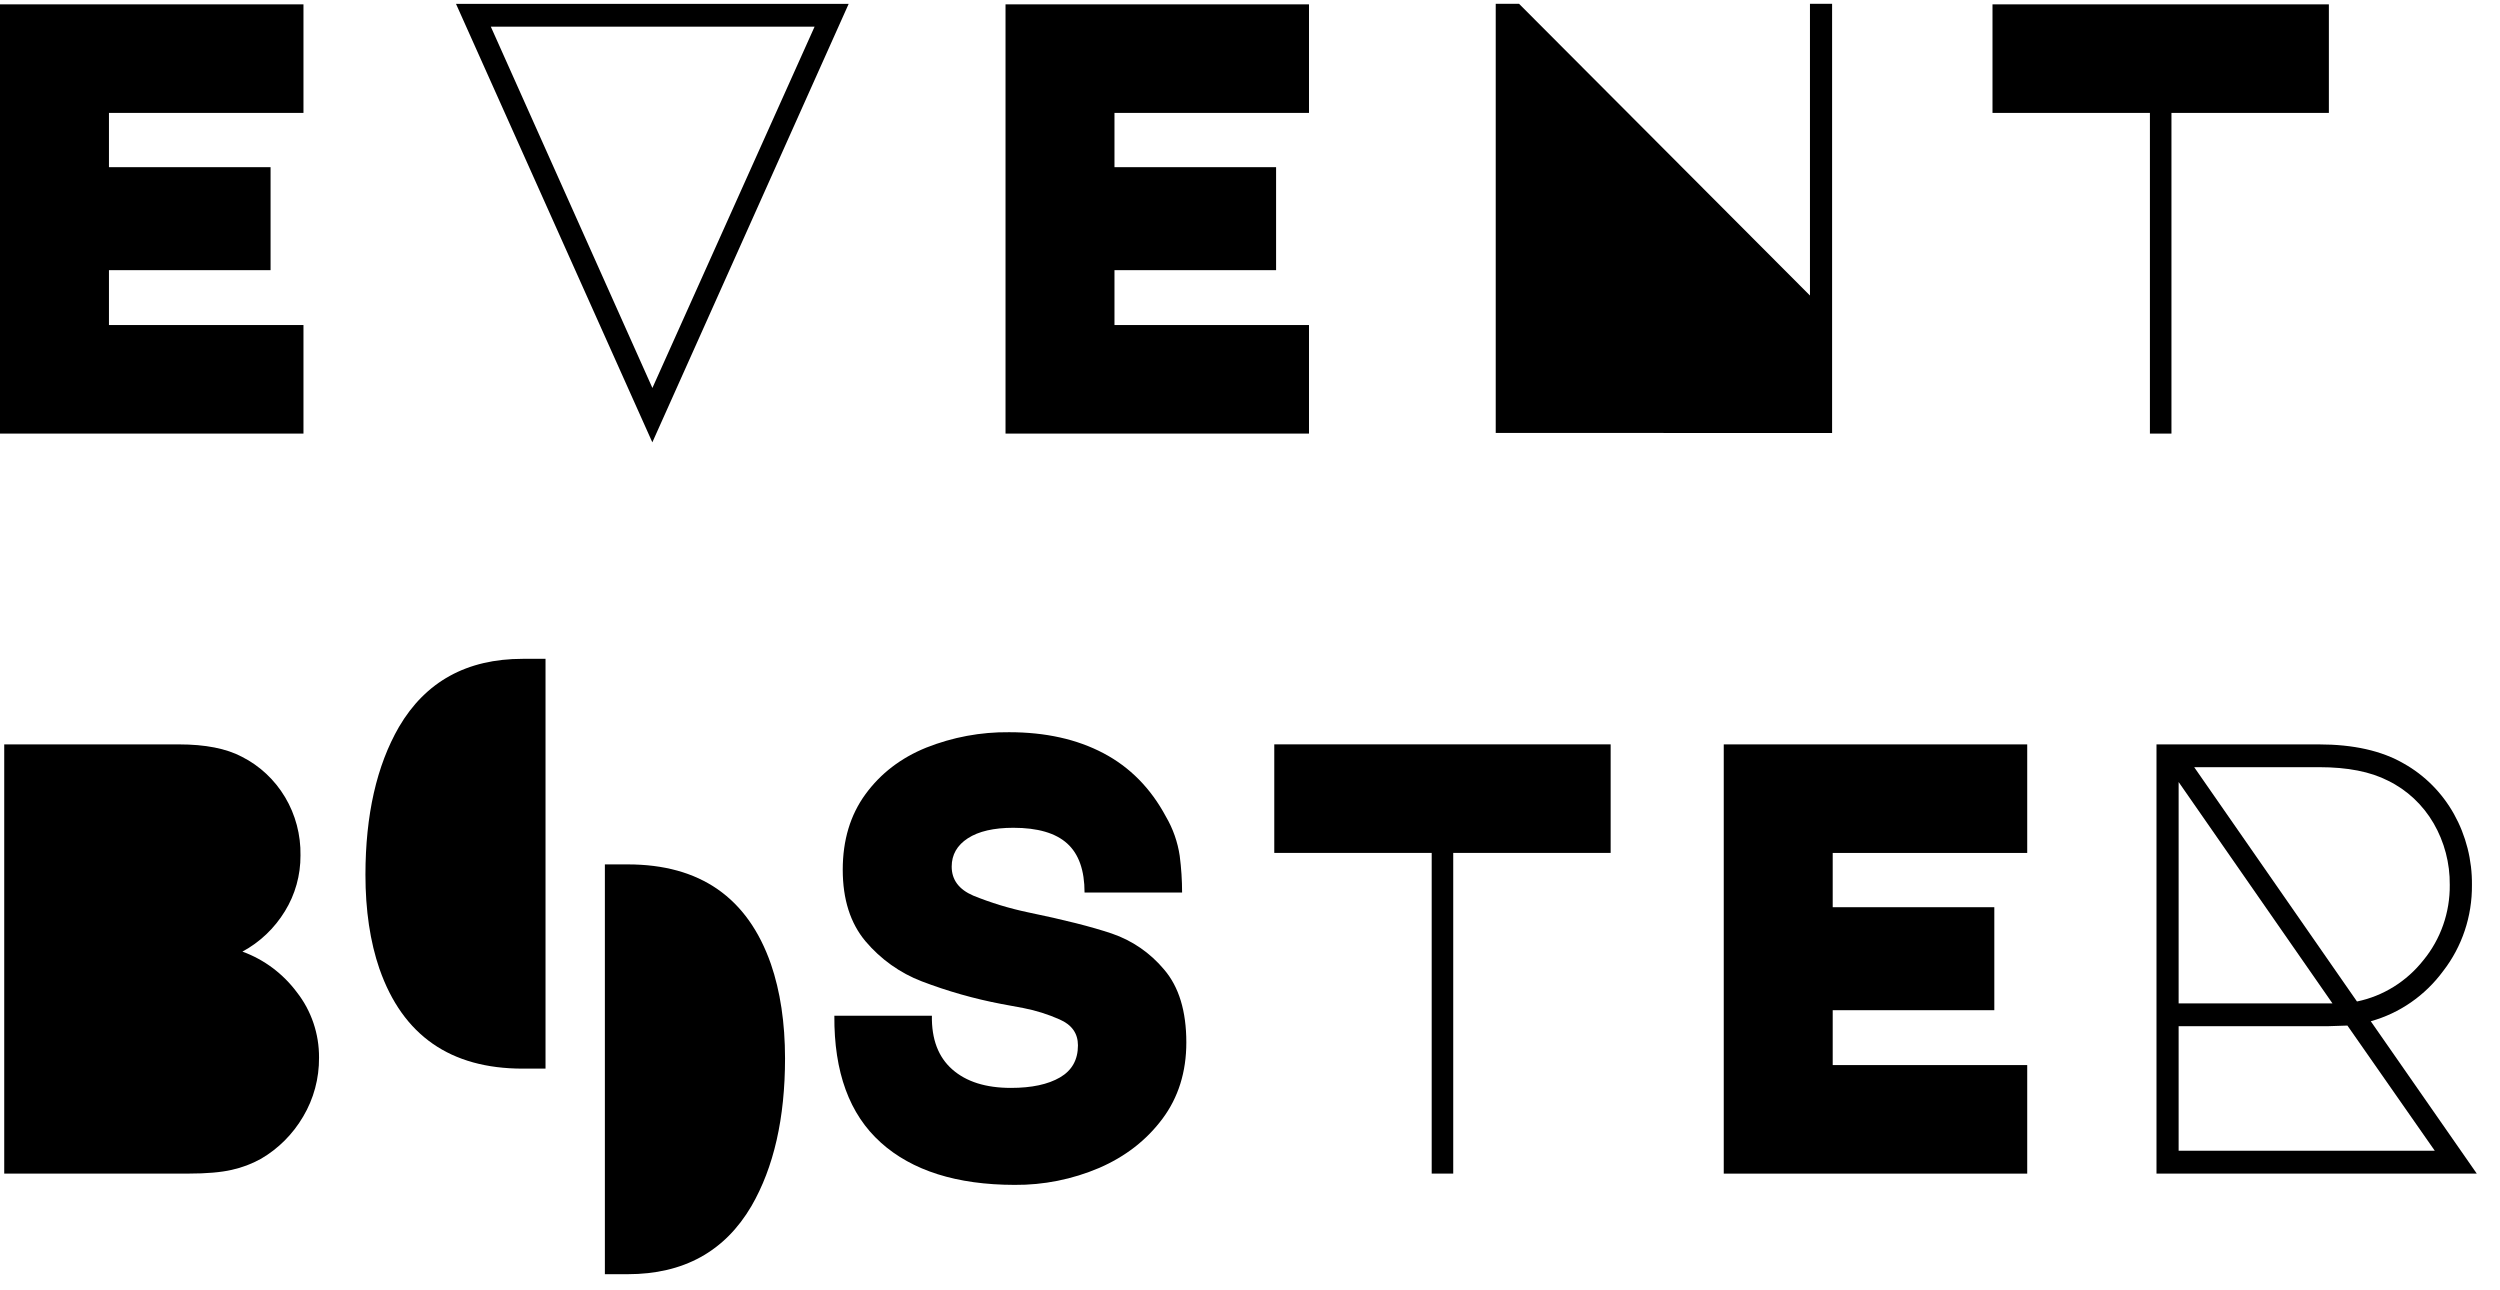 <!-- Generated by IcoMoon.io -->
<svg version="1.1" xmlns="http://www.w3.org/2000/svg" width="62" height="32" viewBox="0 0 62 32">
<title>desctop-logo</title>
<path d="M19.119 23.909c-0.575-1.648-1.759-2.472-3.552-2.472h-0.566v10.163h0.566c1.385 0 2.408-0.563 3.068-1.688 0.556-0.96 0.834-2.183 0.834-3.666-0.001-0.883-0.118-1.662-0.35-2.337z"></path>
<path d="M9.412 24.031c0.576 1.648 1.76 2.471 3.551 2.471h0.566v-10.163h-0.566c-1.385 0-2.408 0.563-3.068 1.688-0.554 0.96-0.831 2.182-0.832 3.666 0 0.882 0.116 1.661 0.348 2.337z"></path>
<path d="M0 0.108h7.526v2.692h-4.824v1.346h4.008v2.554h-4.008v1.361h4.824v2.692h-7.526v-10.644z"></path>
<path d="M11.31 0.096h9.737l-4.869 10.874-4.869-10.874zM16.179 9.623l4.023-8.962h-8.030l4.008 8.962z"></path>
<path d="M24.937 0.108h7.526v2.692h-4.824v1.346h4.008v2.554h-4.008v1.361h4.824v2.692h-7.526v-10.644z"></path>
<path d="M37.094 10.737v-10.642h0.579l7.214 7.234v-7.234h0.549v10.644l-8.342-0.003z"></path>
<path d="M53.318 10.753v-7.953h-3.904v-2.692h8.342v2.692h-3.904v7.953h-0.534z"></path>
<path d="M4.438 18.461c0.653 0 1.173 0.102 1.559 0.306 0.443 0.223 0.816 0.572 1.074 1.005s0.39 0.934 0.381 1.442c0.003 0.49-0.131 0.97-0.386 1.384-0.259 0.424-0.623 0.77-1.054 1.002 0.536 0.195 1.005 0.545 1.351 1.009 0.359 0.459 0.553 1.032 0.549 1.621 0.004 0.515-0.132 1.021-0.393 1.46-0.255 0.436-0.616 0.797-1.046 1.048-0.229 0.127-0.473 0.219-0.727 0.275-0.267 0.061-0.623 0.092-1.069 0.092h-4.572v-10.644h4.334z"></path>
<path d="M21.842 28.333c-0.777-0.698-1.16-1.746-1.15-3.143h2.419c-0.010 0.581 0.158 1.025 0.505 1.331s0.831 0.459 1.455 0.459c0.515 0 0.92-0.087 1.217-0.26s0.445-0.438 0.445-0.795c0-0.296-0.151-0.51-0.453-0.642-0.288-0.128-0.589-0.223-0.898-0.283-0.297-0.056-0.48-0.090-0.549-0.102-0.672-0.128-1.333-0.316-1.974-0.561-0.538-0.206-1.018-0.548-1.395-0.994-0.376-0.449-0.564-1.040-0.564-1.774s0.188-1.359 0.564-1.873c0.376-0.515 0.878-0.9 1.507-1.155 0.656-0.26 1.353-0.39 2.056-0.382 0.901 0 1.68 0.173 2.338 0.52s1.175 0.872 1.551 1.575c0.174 0.297 0.29 0.627 0.341 0.971 0.039 0.302 0.059 0.606 0.059 0.91h-2.419c0-0.551-0.143-0.956-0.43-1.216s-0.732-0.39-1.336-0.39c-0.485 0-0.861 0.087-1.128 0.26s-0.401 0.408-0.401 0.703c0 0.326 0.178 0.566 0.534 0.719 0.438 0.178 0.89 0.316 1.351 0.413 0.891 0.184 1.586 0.359 2.086 0.528 0.504 0.171 0.953 0.48 1.299 0.895 0.366 0.428 0.549 1.030 0.549 1.805 0 0.734-0.198 1.366-0.594 1.896s-0.918 0.935-1.566 1.216c-0.666 0.284-1.38 0.427-2.1 0.421-1.435-0.002-2.541-0.352-3.318-1.050z"></path>
<path d="M35.506 29.105v-7.953h-3.904v-2.692h8.342v2.692h-3.904v7.953h-0.534z"></path>
<path d="M42.749 18.461h7.526v2.692h-4.824v1.346h4.008v2.554h-4.008v1.361h4.824v2.692h-7.526v-10.644z"></path>
<path d="M61.422 29.105h-7.941v-10.644h4.023c0.861 0 1.563 0.158 2.108 0.474 0.52 0.291 0.951 0.725 1.247 1.254 0.298 0.535 0.452 1.142 0.445 1.759 0.007 0.774-0.244 1.528-0.713 2.133-0.448 0.609-1.080 1.047-1.796 1.246l2.628 3.777zM54.030 19.394v5.49h3.815l-3.815-5.49zM54.030 28.539h6.353l-2.167-3.105-0.46 0.015h-3.726v3.089zM54.416 19.026l4.037 5.811c0.648-0.134 1.231-0.496 1.648-1.025 0.428-0.521 0.66-1.183 0.653-1.866 0.006-0.538-0.133-1.067-0.401-1.529-0.267-0.459-0.659-0.826-1.128-1.055-0.436-0.224-1.005-0.336-1.707-0.336h-3.102z"></path>
</svg>
